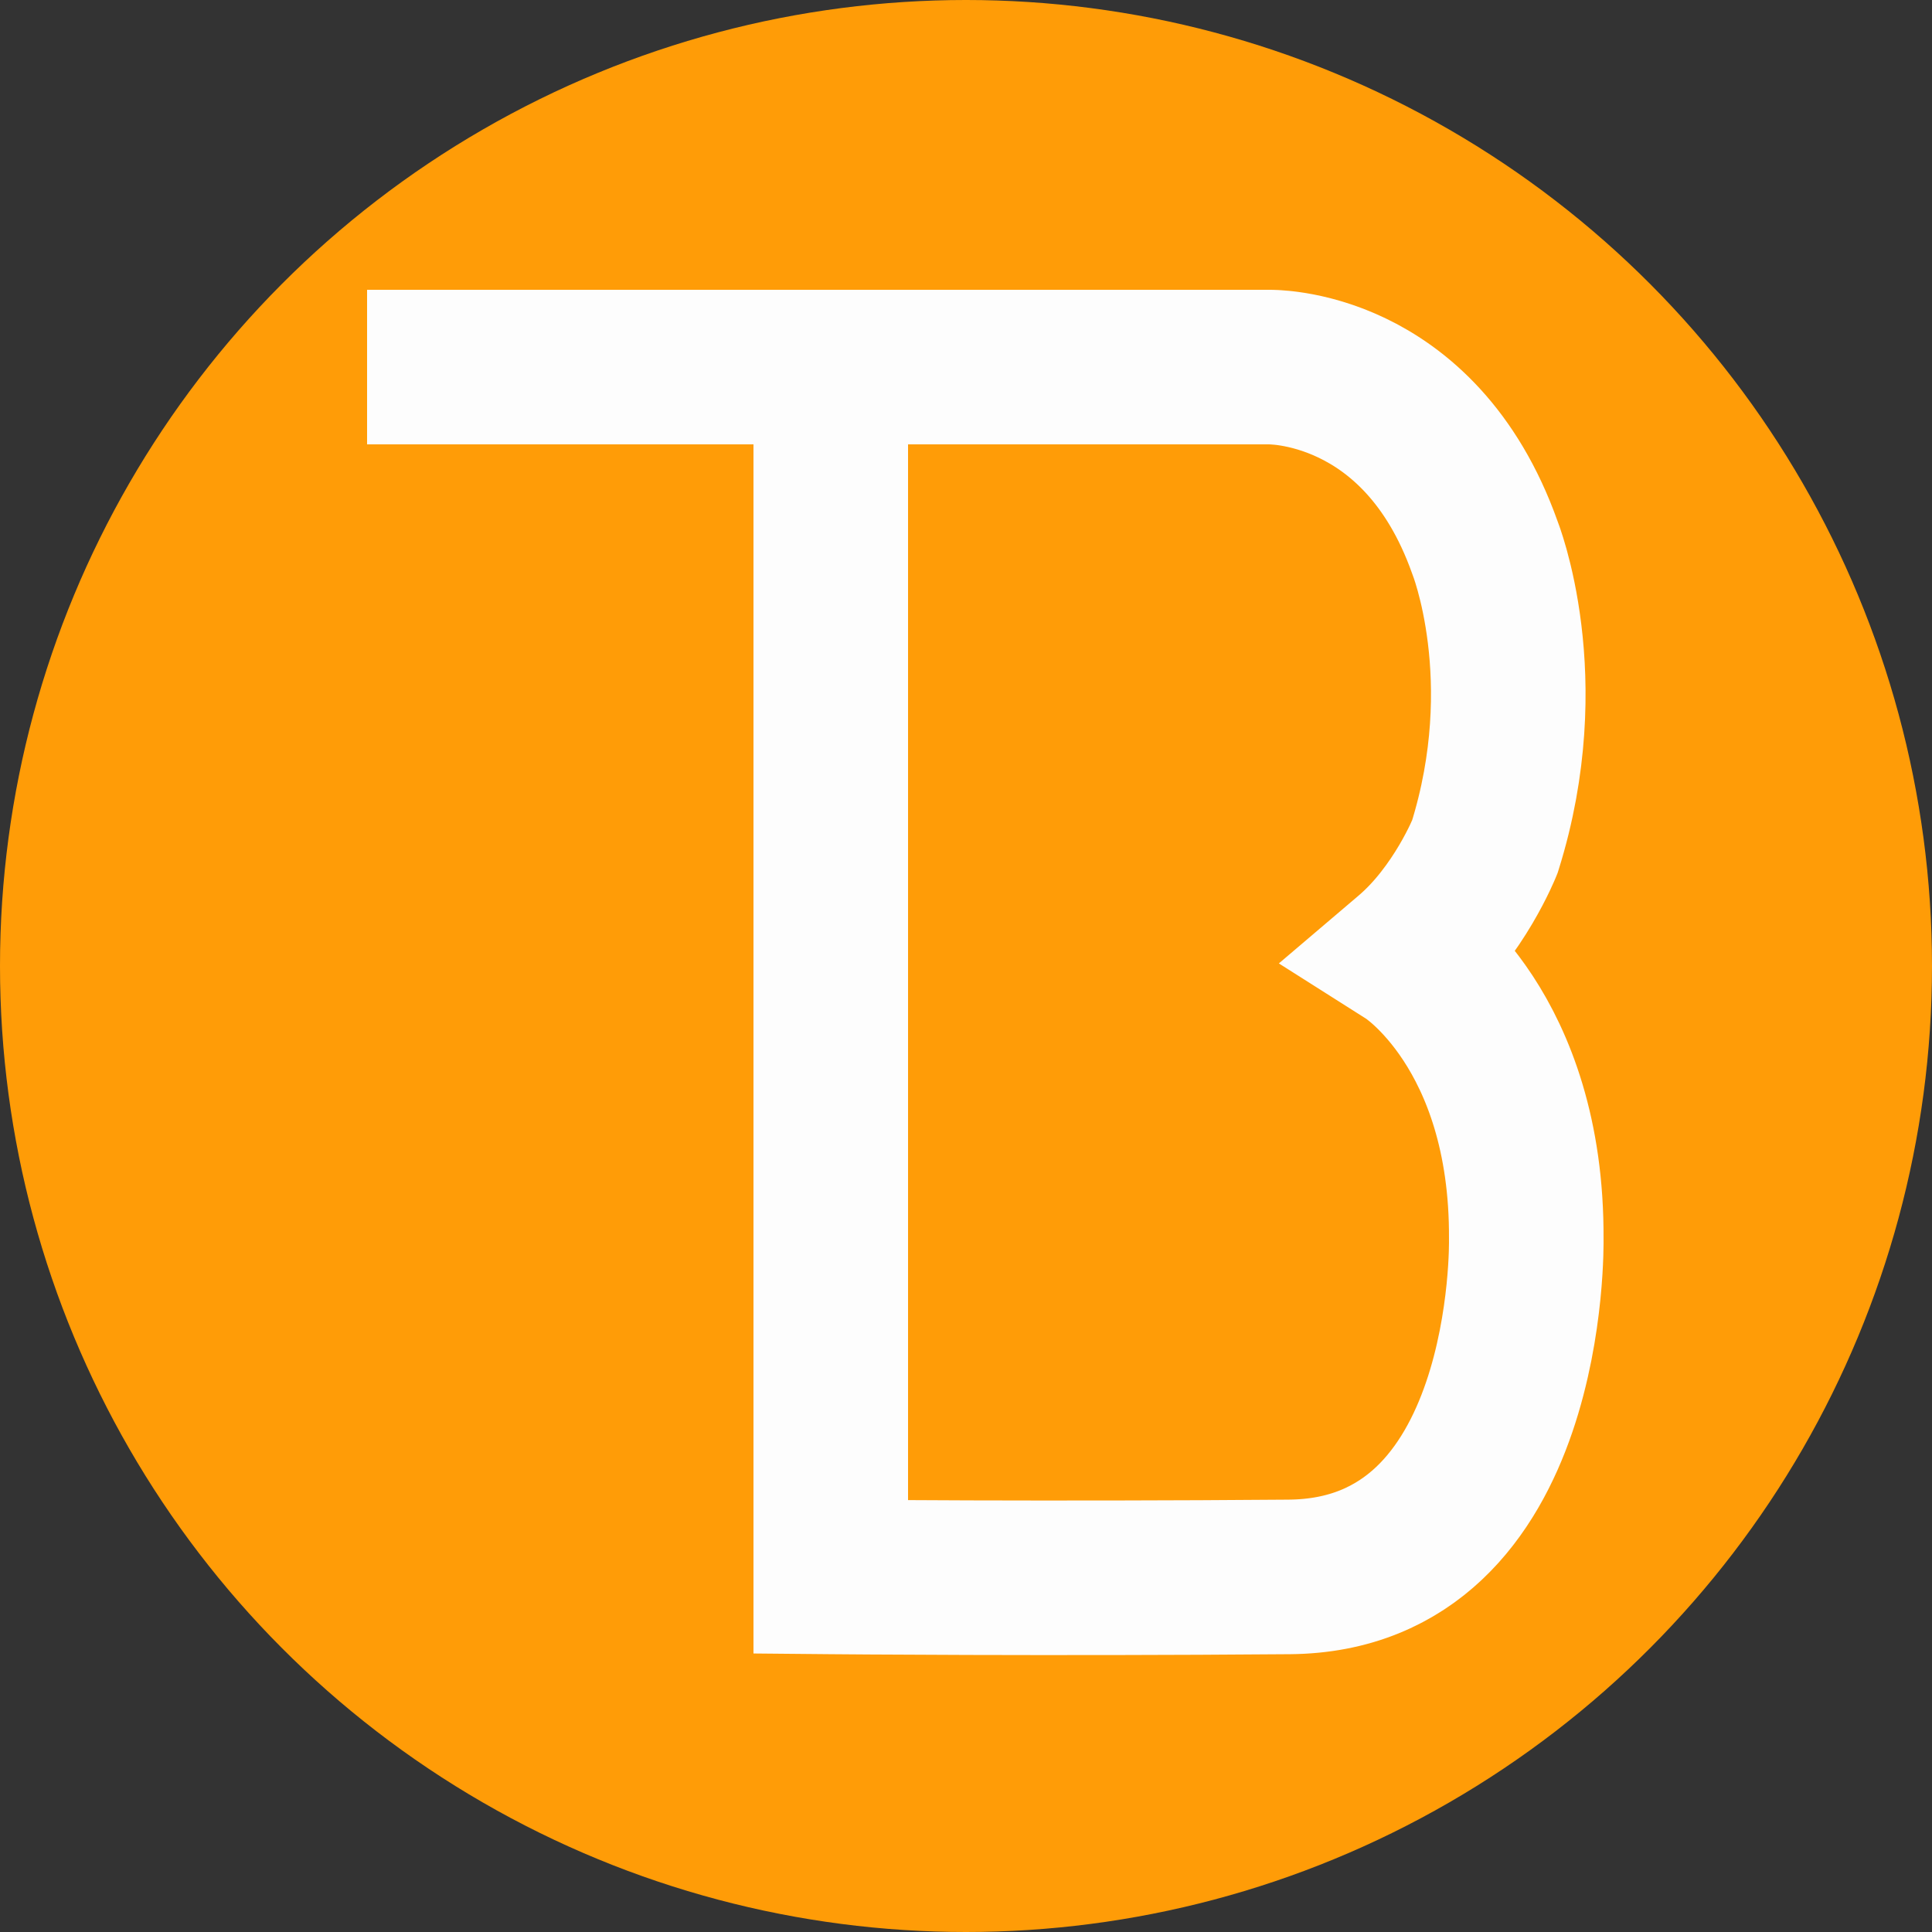 <svg width="100" height="100" viewBox="0 0 100 100" fill="none" xmlns="http://www.w3.org/2000/svg">
<rect x="0" y="0" width="100" height="100" fill="#333333" stroke="none"/>
<circle cx="50" cy="50" r="50" fill="#FF9C07"/>
<line x1="44.333" y1="19" x2="19" y2="19" stroke="#FDFDFD" stroke-width="8"/>
<path fill-rule="evenodd" clip-rule="evenodd" d="M65.655 19C65.655 19 73.451 18.77 76.854 28.327C76.854 28.327 79.586 35.118 76.854 43.832C76.854 43.832 75.521 47.183 72.921 49.395C72.921 49.395 79.068 53.292 78.999 64.144C78.999 64.144 79.346 81.518 66.729 81.621C54.112 81.724 43 81.621 43 81.621V19H65.655Z" fill="#FF9C07" stroke="#FDFDFD" stroke-width="8" stroke-miterlimit="16" stroke-linecap="square" stroke-dasharray="192 71"/>
</svg>
